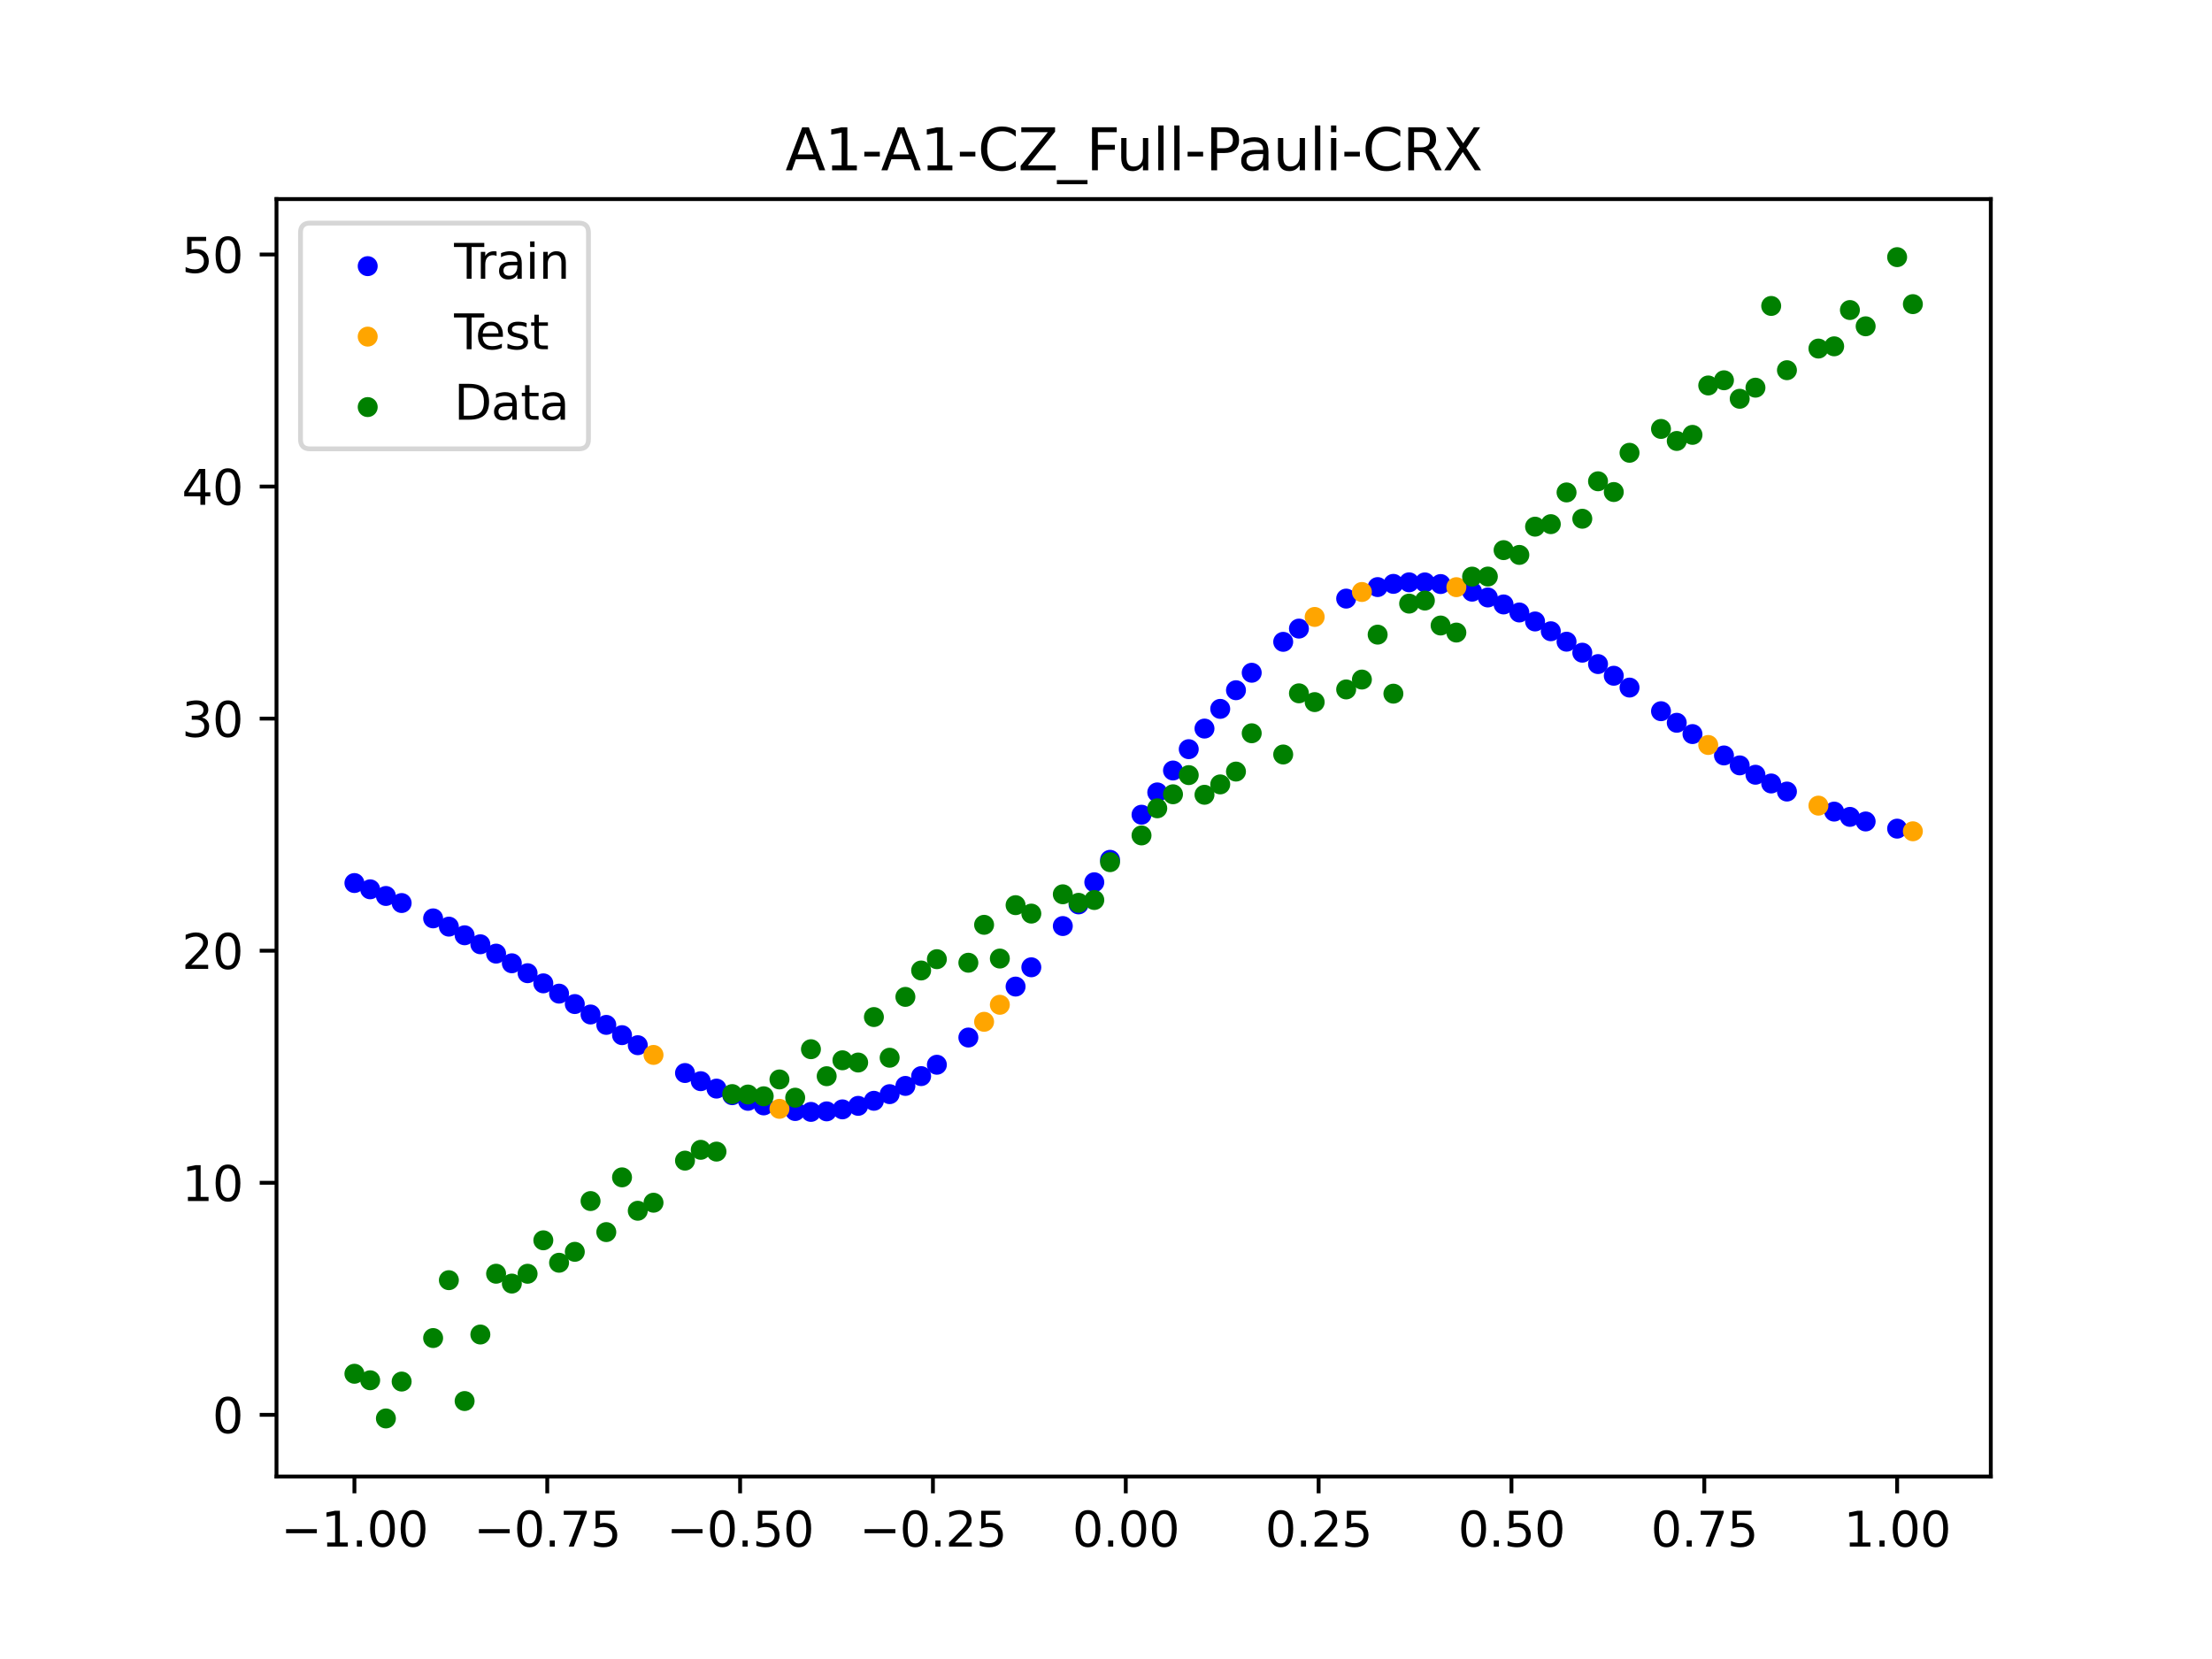 <?xml version="1.0" encoding="utf-8" standalone="no"?>
<!DOCTYPE svg PUBLIC "-//W3C//DTD SVG 1.1//EN"
  "http://www.w3.org/Graphics/SVG/1.1/DTD/svg11.dtd">
<svg xmlns:xlink="http://www.w3.org/1999/xlink" width="460.8pt" height="345.6pt" viewBox="0 0 460.8 345.6" xmlns="http://www.w3.org/2000/svg" version="1.1">
 <defs>
  <style type="text/css">*{stroke-linejoin: round; stroke-linecap: butt}</style>
 </defs>
 <g id="figure_1">
  <g id="patch_1">
   <path d="M 0 345.6 
L 460.8 345.6 
L 460.8 0 
L 0 0 
z
" style="fill: #ffffff"/>
  </g>
  <g id="axes_1">
   <g id="patch_2">
    <path d="M 57.6 307.584 
L 414.72 307.584 
L 414.72 41.472 
L 57.6 41.472 
z
" style="fill: #ffffff"/>
   </g>
   <g id="PathCollection_1">
    <defs>
     <path id="m7a7c84ced2" d="M 0 1.581 
C 0.419 1.581 0.822 1.415 1.118 1.118 
C 1.415 0.822 1.581 0.419 1.581 0 
C 1.581 -0.419 1.415 -0.822 1.118 -1.118 
C 0.822 -1.415 0.419 -1.581 0 -1.581 
C -0.419 -1.581 -0.822 -1.415 -1.118 -1.118 
C -1.415 -0.822 -1.581 -0.419 -1.581 0 
C -1.581 0.419 -1.415 0.822 -1.118 1.118 
C -0.822 1.415 -0.419 1.581 0 1.581 
z
" style="stroke: #0000ff"/>
    </defs>
    <g clip-path="url(#pabae500311)">
     <use xlink:href="#m7a7c84ced2" x="145.978" y="225.23" style="fill: #0000ff; stroke: #0000ff"/>
     <use xlink:href="#m7a7c84ced2" x="323.062" y="131.5" style="fill: #0000ff; stroke: #0000ff"/>
     <use xlink:href="#m7a7c84ced2" x="267.314" y="133.707" style="fill: #0000ff; stroke: #0000ff"/>
     <use xlink:href="#m7a7c84ced2" x="270.593" y="130.949" style="fill: #0000ff; stroke: #0000ff"/>
     <use xlink:href="#m7a7c84ced2" x="329.621" y="135.966" style="fill: #0000ff; stroke: #0000ff"/>
     <use xlink:href="#m7a7c84ced2" x="221.403" y="192.913" style="fill: #0000ff; stroke: #0000ff"/>
     <use xlink:href="#m7a7c84ced2" x="260.755" y="140.147" style="fill: #0000ff; stroke: #0000ff"/>
     <use xlink:href="#m7a7c84ced2" x="385.37" y="170.172" style="fill: #0000ff; stroke: #0000ff"/>
     <use xlink:href="#m7a7c84ced2" x="237.8" y="169.72" style="fill: #0000ff; stroke: #0000ff"/>
     <use xlink:href="#m7a7c84ced2" x="313.224" y="125.918" style="fill: #0000ff; stroke: #0000ff"/>
     <use xlink:href="#m7a7c84ced2" x="336.18" y="140.772" style="fill: #0000ff; stroke: #0000ff"/>
     <use xlink:href="#m7a7c84ced2" x="254.196" y="147.672" style="fill: #0000ff; stroke: #0000ff"/>
     <use xlink:href="#m7a7c84ced2" x="349.297" y="150.568" style="fill: #0000ff; stroke: #0000ff"/>
     <use xlink:href="#m7a7c84ced2" x="182.051" y="229.315" style="fill: #0000ff; stroke: #0000ff"/>
     <use xlink:href="#m7a7c84ced2" x="250.917" y="151.775" style="fill: #0000ff; stroke: #0000ff"/>
     <use xlink:href="#m7a7c84ced2" x="280.431" y="124.701" style="fill: #0000ff; stroke: #0000ff"/>
     <use xlink:href="#m7a7c84ced2" x="103.347" y="198.658" style="fill: #0000ff; stroke: #0000ff"/>
     <use xlink:href="#m7a7c84ced2" x="126.302" y="213.503" style="fill: #0000ff; stroke: #0000ff"/>
     <use xlink:href="#m7a7c84ced2" x="123.023" y="211.338" style="fill: #0000ff; stroke: #0000ff"/>
     <use xlink:href="#m7a7c84ced2" x="116.464" y="206.995" style="fill: #0000ff; stroke: #0000ff"/>
     <use xlink:href="#m7a7c84ced2" x="306.666" y="123.256" style="fill: #0000ff; stroke: #0000ff"/>
     <use xlink:href="#m7a7c84ced2" x="211.565" y="205.522" style="fill: #0000ff; stroke: #0000ff"/>
     <use xlink:href="#m7a7c84ced2" x="155.816" y="229.322" style="fill: #0000ff; stroke: #0000ff"/>
     <use xlink:href="#m7a7c84ced2" x="77.112" y="185.26" style="fill: #0000ff; stroke: #0000ff"/>
     <use xlink:href="#m7a7c84ced2" x="244.358" y="160.51" style="fill: #0000ff; stroke: #0000ff"/>
     <use xlink:href="#m7a7c84ced2" x="362.415" y="159.443" style="fill: #0000ff; stroke: #0000ff"/>
     <use xlink:href="#m7a7c84ced2" x="382.091" y="169.073" style="fill: #0000ff; stroke: #0000ff"/>
     <use xlink:href="#m7a7c84ced2" x="96.788" y="194.835" style="fill: #0000ff; stroke: #0000ff"/>
     <use xlink:href="#m7a7c84ced2" x="201.727" y="216.136" style="fill: #0000ff; stroke: #0000ff"/>
     <use xlink:href="#m7a7c84ced2" x="119.743" y="209.164" style="fill: #0000ff; stroke: #0000ff"/>
     <use xlink:href="#m7a7c84ced2" x="149.258" y="226.777" style="fill: #0000ff; stroke: #0000ff"/>
     <use xlink:href="#m7a7c84ced2" x="300.107" y="121.667" style="fill: #0000ff; stroke: #0000ff"/>
     <use xlink:href="#m7a7c84ced2" x="293.548" y="121.31" style="fill: #0000ff; stroke: #0000ff"/>
     <use xlink:href="#m7a7c84ced2" x="231.241" y="179.115" style="fill: #0000ff; stroke: #0000ff"/>
     <use xlink:href="#m7a7c84ced2" x="109.905" y="202.736" style="fill: #0000ff; stroke: #0000ff"/>
     <use xlink:href="#m7a7c84ced2" x="165.654" y="231.447" style="fill: #0000ff; stroke: #0000ff"/>
     <use xlink:href="#m7a7c84ced2" x="319.783" y="129.463" style="fill: #0000ff; stroke: #0000ff"/>
     <use xlink:href="#m7a7c84ced2" x="368.973" y="163.213" style="fill: #0000ff; stroke: #0000ff"/>
     <use xlink:href="#m7a7c84ced2" x="316.504" y="127.593" style="fill: #0000ff; stroke: #0000ff"/>
     <use xlink:href="#m7a7c84ced2" x="257.476" y="143.786" style="fill: #0000ff; stroke: #0000ff"/>
     <use xlink:href="#m7a7c84ced2" x="172.213" y="231.517" style="fill: #0000ff; stroke: #0000ff"/>
     <use xlink:href="#m7a7c84ced2" x="346.018" y="148.156" style="fill: #0000ff; stroke: #0000ff"/>
     <use xlink:href="#m7a7c84ced2" x="80.391" y="186.648" style="fill: #0000ff; stroke: #0000ff"/>
     <use xlink:href="#m7a7c84ced2" x="372.253" y="164.895" style="fill: #0000ff; stroke: #0000ff"/>
     <use xlink:href="#m7a7c84ced2" x="168.934" y="231.628" style="fill: #0000ff; stroke: #0000ff"/>
     <use xlink:href="#m7a7c84ced2" x="195.168" y="221.806" style="fill: #0000ff; stroke: #0000ff"/>
     <use xlink:href="#m7a7c84ced2" x="152.537" y="228.148" style="fill: #0000ff; stroke: #0000ff"/>
     <use xlink:href="#m7a7c84ced2" x="73.833" y="183.954" style="fill: #0000ff; stroke: #0000ff"/>
     <use xlink:href="#m7a7c84ced2" x="290.269" y="121.631" style="fill: #0000ff; stroke: #0000ff"/>
     <use xlink:href="#m7a7c84ced2" x="175.492" y="231.101" style="fill: #0000ff; stroke: #0000ff"/>
     <use xlink:href="#m7a7c84ced2" x="241.079" y="165.073" style="fill: #0000ff; stroke: #0000ff"/>
     <use xlink:href="#m7a7c84ced2" x="296.828" y="121.326" style="fill: #0000ff; stroke: #0000ff"/>
     <use xlink:href="#m7a7c84ced2" x="227.962" y="183.791" style="fill: #0000ff; stroke: #0000ff"/>
     <use xlink:href="#m7a7c84ced2" x="395.208" y="172.621" style="fill: #0000ff; stroke: #0000ff"/>
     <use xlink:href="#m7a7c84ced2" x="178.772" y="230.37" style="fill: #0000ff; stroke: #0000ff"/>
     <use xlink:href="#m7a7c84ced2" x="142.699" y="223.53" style="fill: #0000ff; stroke: #0000ff"/>
     <use xlink:href="#m7a7c84ced2" x="132.861" y="217.734" style="fill: #0000ff; stroke: #0000ff"/>
     <use xlink:href="#m7a7c84ced2" x="188.61" y="226.217" style="fill: #0000ff; stroke: #0000ff"/>
     <use xlink:href="#m7a7c84ced2" x="100.067" y="196.711" style="fill: #0000ff; stroke: #0000ff"/>
     <use xlink:href="#m7a7c84ced2" x="359.135" y="157.373" style="fill: #0000ff; stroke: #0000ff"/>
     <use xlink:href="#m7a7c84ced2" x="214.844" y="201.505" style="fill: #0000ff; stroke: #0000ff"/>
     <use xlink:href="#m7a7c84ced2" x="365.694" y="161.393" style="fill: #0000ff; stroke: #0000ff"/>
     <use xlink:href="#m7a7c84ced2" x="90.229" y="191.313" style="fill: #0000ff; stroke: #0000ff"/>
     <use xlink:href="#m7a7c84ced2" x="352.577" y="152.92" style="fill: #0000ff; stroke: #0000ff"/>
     <use xlink:href="#m7a7c84ced2" x="129.581" y="215.642" style="fill: #0000ff; stroke: #0000ff"/>
     <use xlink:href="#m7a7c84ced2" x="339.459" y="143.235" style="fill: #0000ff; stroke: #0000ff"/>
     <use xlink:href="#m7a7c84ced2" x="185.33" y="227.931" style="fill: #0000ff; stroke: #0000ff"/>
     <use xlink:href="#m7a7c84ced2" x="326.342" y="133.677" style="fill: #0000ff; stroke: #0000ff"/>
     <use xlink:href="#m7a7c84ced2" x="388.649" y="171.127" style="fill: #0000ff; stroke: #0000ff"/>
     <use xlink:href="#m7a7c84ced2" x="159.096" y="230.276" style="fill: #0000ff; stroke: #0000ff"/>
     <use xlink:href="#m7a7c84ced2" x="83.671" y="188.119" style="fill: #0000ff; stroke: #0000ff"/>
     <use xlink:href="#m7a7c84ced2" x="224.682" y="188.402" style="fill: #0000ff; stroke: #0000ff"/>
     <use xlink:href="#m7a7c84ced2" x="113.185" y="204.849" style="fill: #0000ff; stroke: #0000ff"/>
     <use xlink:href="#m7a7c84ced2" x="93.509" y="193.034" style="fill: #0000ff; stroke: #0000ff"/>
     <use xlink:href="#m7a7c84ced2" x="106.626" y="200.669" style="fill: #0000ff; stroke: #0000ff"/>
     <use xlink:href="#m7a7c84ced2" x="247.638" y="156.066" style="fill: #0000ff; stroke: #0000ff"/>
     <use xlink:href="#m7a7c84ced2" x="309.945" y="124.465" style="fill: #0000ff; stroke: #0000ff"/>
     <use xlink:href="#m7a7c84ced2" x="286.99" y="122.3" style="fill: #0000ff; stroke: #0000ff"/>
     <use xlink:href="#m7a7c84ced2" x="191.889" y="224.174" style="fill: #0000ff; stroke: #0000ff"/>
     <use xlink:href="#m7a7c84ced2" x="332.9" y="138.34" style="fill: #0000ff; stroke: #0000ff"/>
    </g>
   </g>
   <g id="PathCollection_2">
    <defs>
     <path id="m45dd627d29" d="M 0 1.581 
C 0.419 1.581 0.822 1.415 1.118 1.118 
C 1.415 0.822 1.581 0.419 1.581 0 
C 1.581 -0.419 1.415 -0.822 1.118 -1.118 
C 0.822 -1.415 0.419 -1.581 0 -1.581 
C -0.419 -1.581 -0.822 -1.415 -1.118 -1.118 
C -1.415 -0.822 -1.581 -0.419 -1.581 0 
C -1.581 0.419 -1.415 0.822 -1.118 1.118 
C -0.822 1.415 -0.419 1.581 0 1.581 
z
" style="stroke: #ffa500"/>
    </defs>
    <g clip-path="url(#pabae500311)">
     <use xlink:href="#m45dd627d29" x="205.006" y="212.861" style="fill: #ffa500; stroke: #ffa500"/>
     <use xlink:href="#m45dd627d29" x="162.375" y="230.991" style="fill: #ffa500; stroke: #ffa500"/>
     <use xlink:href="#m45dd627d29" x="208.286" y="209.315" style="fill: #ffa500; stroke: #ffa500"/>
     <use xlink:href="#m45dd627d29" x="283.71" y="123.322" style="fill: #ffa500; stroke: #ffa500"/>
     <use xlink:href="#m45dd627d29" x="378.811" y="167.827" style="fill: #ffa500; stroke: #ffa500"/>
     <use xlink:href="#m45dd627d29" x="136.14" y="219.76" style="fill: #ffa500; stroke: #ffa500"/>
     <use xlink:href="#m45dd627d29" x="355.856" y="155.194" style="fill: #ffa500; stroke: #ffa500"/>
     <use xlink:href="#m45dd627d29" x="273.872" y="128.521" style="fill: #ffa500; stroke: #ffa500"/>
     <use xlink:href="#m45dd627d29" x="303.386" y="122.317" style="fill: #ffa500; stroke: #ffa500"/>
     <use xlink:href="#m45dd627d29" x="398.487" y="173.172" style="fill: #ffa500; stroke: #ffa500"/>
    </g>
   </g>
   <g id="PathCollection_3">
    <defs>
     <path id="m66a7fb9137" d="M 0 1.581 
C 0.419 1.581 0.822 1.415 1.118 1.118 
C 1.415 0.822 1.581 0.419 1.581 0 
C 1.581 -0.419 1.415 -0.822 1.118 -1.118 
C 0.822 -1.415 0.419 -1.581 0 -1.581 
C -0.419 -1.581 -0.822 -1.415 -1.118 -1.118 
C -1.415 -0.822 -1.581 -0.419 -1.581 0 
C -1.581 0.419 -1.415 0.822 -1.118 1.118 
C -0.822 1.415 -0.419 1.581 0 1.581 
z
" style="stroke: #008000"/>
    </defs>
    <g clip-path="url(#pabae500311)">
     <use xlink:href="#m66a7fb9137" x="145.978" y="239.529" style="fill: #008000; stroke: #008000"/>
     <use xlink:href="#m66a7fb9137" x="323.062" y="109.191" style="fill: #008000; stroke: #008000"/>
     <use xlink:href="#m66a7fb9137" x="267.314" y="157.174" style="fill: #008000; stroke: #008000"/>
     <use xlink:href="#m66a7fb9137" x="270.593" y="144.432" style="fill: #008000; stroke: #008000"/>
     <use xlink:href="#m66a7fb9137" x="329.621" y="108.064" style="fill: #008000; stroke: #008000"/>
     <use xlink:href="#m66a7fb9137" x="221.403" y="186.297" style="fill: #008000; stroke: #008000"/>
     <use xlink:href="#m66a7fb9137" x="260.755" y="152.753" style="fill: #008000; stroke: #008000"/>
     <use xlink:href="#m66a7fb9137" x="385.37" y="64.585" style="fill: #008000; stroke: #008000"/>
     <use xlink:href="#m66a7fb9137" x="237.8" y="174.037" style="fill: #008000; stroke: #008000"/>
     <use xlink:href="#m66a7fb9137" x="313.224" y="114.603" style="fill: #008000; stroke: #008000"/>
     <use xlink:href="#m66a7fb9137" x="336.18" y="102.499" style="fill: #008000; stroke: #008000"/>
     <use xlink:href="#m66a7fb9137" x="254.196" y="163.405" style="fill: #008000; stroke: #008000"/>
     <use xlink:href="#m66a7fb9137" x="349.297" y="91.859" style="fill: #008000; stroke: #008000"/>
     <use xlink:href="#m66a7fb9137" x="182.051" y="211.87" style="fill: #008000; stroke: #008000"/>
     <use xlink:href="#m66a7fb9137" x="250.917" y="165.566" style="fill: #008000; stroke: #008000"/>
     <use xlink:href="#m66a7fb9137" x="280.431" y="143.622" style="fill: #008000; stroke: #008000"/>
     <use xlink:href="#m66a7fb9137" x="103.347" y="265.342" style="fill: #008000; stroke: #008000"/>
     <use xlink:href="#m66a7fb9137" x="126.302" y="256.668" style="fill: #008000; stroke: #008000"/>
     <use xlink:href="#m66a7fb9137" x="123.023" y="250.202" style="fill: #008000; stroke: #008000"/>
     <use xlink:href="#m66a7fb9137" x="116.464" y="263.053" style="fill: #008000; stroke: #008000"/>
     <use xlink:href="#m66a7fb9137" x="306.666" y="120.12" style="fill: #008000; stroke: #008000"/>
     <use xlink:href="#m66a7fb9137" x="211.565" y="188.561" style="fill: #008000; stroke: #008000"/>
     <use xlink:href="#m66a7fb9137" x="155.816" y="228.009" style="fill: #008000; stroke: #008000"/>
     <use xlink:href="#m66a7fb9137" x="77.112" y="287.537" style="fill: #008000; stroke: #008000"/>
     <use xlink:href="#m66a7fb9137" x="244.358" y="165.462" style="fill: #008000; stroke: #008000"/>
     <use xlink:href="#m66a7fb9137" x="362.415" y="83.074" style="fill: #008000; stroke: #008000"/>
     <use xlink:href="#m66a7fb9137" x="382.091" y="72.145" style="fill: #008000; stroke: #008000"/>
     <use xlink:href="#m66a7fb9137" x="96.788" y="291.863" style="fill: #008000; stroke: #008000"/>
     <use xlink:href="#m66a7fb9137" x="201.727" y="200.555" style="fill: #008000; stroke: #008000"/>
     <use xlink:href="#m66a7fb9137" x="119.743" y="260.777" style="fill: #008000; stroke: #008000"/>
     <use xlink:href="#m66a7fb9137" x="149.258" y="239.901" style="fill: #008000; stroke: #008000"/>
     <use xlink:href="#m66a7fb9137" x="300.107" y="130.306" style="fill: #008000; stroke: #008000"/>
     <use xlink:href="#m66a7fb9137" x="293.548" y="125.746" style="fill: #008000; stroke: #008000"/>
     <use xlink:href="#m66a7fb9137" x="231.241" y="179.605" style="fill: #008000; stroke: #008000"/>
     <use xlink:href="#m66a7fb9137" x="109.905" y="265.348" style="fill: #008000; stroke: #008000"/>
     <use xlink:href="#m66a7fb9137" x="165.654" y="228.669" style="fill: #008000; stroke: #008000"/>
     <use xlink:href="#m66a7fb9137" x="319.783" y="109.715" style="fill: #008000; stroke: #008000"/>
     <use xlink:href="#m66a7fb9137" x="368.973" y="63.734" style="fill: #008000; stroke: #008000"/>
     <use xlink:href="#m66a7fb9137" x="316.504" y="115.599" style="fill: #008000; stroke: #008000"/>
     <use xlink:href="#m66a7fb9137" x="257.476" y="160.733" style="fill: #008000; stroke: #008000"/>
     <use xlink:href="#m66a7fb9137" x="172.213" y="224.194" style="fill: #008000; stroke: #008000"/>
     <use xlink:href="#m66a7fb9137" x="346.018" y="89.354" style="fill: #008000; stroke: #008000"/>
     <use xlink:href="#m66a7fb9137" x="80.391" y="295.488" style="fill: #008000; stroke: #008000"/>
     <use xlink:href="#m66a7fb9137" x="372.253" y="77.119" style="fill: #008000; stroke: #008000"/>
     <use xlink:href="#m66a7fb9137" x="168.934" y="218.569" style="fill: #008000; stroke: #008000"/>
     <use xlink:href="#m66a7fb9137" x="195.168" y="199.815" style="fill: #008000; stroke: #008000"/>
     <use xlink:href="#m66a7fb9137" x="152.537" y="227.917" style="fill: #008000; stroke: #008000"/>
     <use xlink:href="#m66a7fb9137" x="73.833" y="286.179" style="fill: #008000; stroke: #008000"/>
     <use xlink:href="#m66a7fb9137" x="290.269" y="144.503" style="fill: #008000; stroke: #008000"/>
     <use xlink:href="#m66a7fb9137" x="175.492" y="220.878" style="fill: #008000; stroke: #008000"/>
     <use xlink:href="#m66a7fb9137" x="241.079" y="168.385" style="fill: #008000; stroke: #008000"/>
     <use xlink:href="#m66a7fb9137" x="296.828" y="125.107" style="fill: #008000; stroke: #008000"/>
     <use xlink:href="#m66a7fb9137" x="227.962" y="187.489" style="fill: #008000; stroke: #008000"/>
     <use xlink:href="#m66a7fb9137" x="395.208" y="53.568" style="fill: #008000; stroke: #008000"/>
     <use xlink:href="#m66a7fb9137" x="178.772" y="221.344" style="fill: #008000; stroke: #008000"/>
     <use xlink:href="#m66a7fb9137" x="142.699" y="241.781" style="fill: #008000; stroke: #008000"/>
     <use xlink:href="#m66a7fb9137" x="132.861" y="252.224" style="fill: #008000; stroke: #008000"/>
     <use xlink:href="#m66a7fb9137" x="188.61" y="207.669" style="fill: #008000; stroke: #008000"/>
     <use xlink:href="#m66a7fb9137" x="100.067" y="278.004" style="fill: #008000; stroke: #008000"/>
     <use xlink:href="#m66a7fb9137" x="359.135" y="79.219" style="fill: #008000; stroke: #008000"/>
     <use xlink:href="#m66a7fb9137" x="214.844" y="190.32" style="fill: #008000; stroke: #008000"/>
     <use xlink:href="#m66a7fb9137" x="365.694" y="80.761" style="fill: #008000; stroke: #008000"/>
     <use xlink:href="#m66a7fb9137" x="90.229" y="278.74" style="fill: #008000; stroke: #008000"/>
     <use xlink:href="#m66a7fb9137" x="352.577" y="90.59" style="fill: #008000; stroke: #008000"/>
     <use xlink:href="#m66a7fb9137" x="129.581" y="245.264" style="fill: #008000; stroke: #008000"/>
     <use xlink:href="#m66a7fb9137" x="339.459" y="94.322" style="fill: #008000; stroke: #008000"/>
     <use xlink:href="#m66a7fb9137" x="185.33" y="220.345" style="fill: #008000; stroke: #008000"/>
     <use xlink:href="#m66a7fb9137" x="326.342" y="102.583" style="fill: #008000; stroke: #008000"/>
     <use xlink:href="#m66a7fb9137" x="388.649" y="67.974" style="fill: #008000; stroke: #008000"/>
     <use xlink:href="#m66a7fb9137" x="159.096" y="228.374" style="fill: #008000; stroke: #008000"/>
     <use xlink:href="#m66a7fb9137" x="83.671" y="287.805" style="fill: #008000; stroke: #008000"/>
     <use xlink:href="#m66a7fb9137" x="224.682" y="188.075" style="fill: #008000; stroke: #008000"/>
     <use xlink:href="#m66a7fb9137" x="113.185" y="258.379" style="fill: #008000; stroke: #008000"/>
     <use xlink:href="#m66a7fb9137" x="93.509" y="266.684" style="fill: #008000; stroke: #008000"/>
     <use xlink:href="#m66a7fb9137" x="106.626" y="267.392" style="fill: #008000; stroke: #008000"/>
     <use xlink:href="#m66a7fb9137" x="247.638" y="161.47" style="fill: #008000; stroke: #008000"/>
     <use xlink:href="#m66a7fb9137" x="309.945" y="120.107" style="fill: #008000; stroke: #008000"/>
     <use xlink:href="#m66a7fb9137" x="286.99" y="132.208" style="fill: #008000; stroke: #008000"/>
     <use xlink:href="#m66a7fb9137" x="191.889" y="202.171" style="fill: #008000; stroke: #008000"/>
     <use xlink:href="#m66a7fb9137" x="332.9" y="100.262" style="fill: #008000; stroke: #008000"/>
    </g>
   </g>
   <g id="PathCollection_4">
    <g clip-path="url(#pabae500311)">
     <use xlink:href="#m66a7fb9137" x="205.006" y="192.657" style="fill: #008000; stroke: #008000"/>
     <use xlink:href="#m66a7fb9137" x="162.375" y="224.867" style="fill: #008000; stroke: #008000"/>
     <use xlink:href="#m66a7fb9137" x="208.286" y="199.684" style="fill: #008000; stroke: #008000"/>
     <use xlink:href="#m66a7fb9137" x="283.71" y="141.563" style="fill: #008000; stroke: #008000"/>
     <use xlink:href="#m66a7fb9137" x="378.811" y="72.613" style="fill: #008000; stroke: #008000"/>
     <use xlink:href="#m66a7fb9137" x="136.14" y="250.548" style="fill: #008000; stroke: #008000"/>
     <use xlink:href="#m66a7fb9137" x="355.856" y="80.3" style="fill: #008000; stroke: #008000"/>
     <use xlink:href="#m66a7fb9137" x="273.872" y="146.262" style="fill: #008000; stroke: #008000"/>
     <use xlink:href="#m66a7fb9137" x="303.386" y="131.774" style="fill: #008000; stroke: #008000"/>
     <use xlink:href="#m66a7fb9137" x="398.487" y="63.357" style="fill: #008000; stroke: #008000"/>
    </g>
   </g>
   <g id="matplotlib.axis_1">
    <g id="xtick_1">
     <g id="line2d_1">
      <defs>
       <path id="mf45e654ed9" d="M 0 0 
L 0 3.5 
" style="stroke: #000000; stroke-width: 0.8"/>
      </defs>
      <g>
       <use xlink:href="#mf45e654ed9" x="73.833" y="307.584" style="stroke: #000000; stroke-width: 0.8"/>
      </g>
     </g>
     <g id="text_1">
      <!-- −1.00 -->
      <g transform="translate(58.51 322.182) scale(0.1 -0.1)">
       <defs>
        <path id="DejaVuSans-2212" d="M 678 2272 
L 4684 2272 
L 4684 1741 
L 678 1741 
L 678 2272 
z
" transform="scale(0.016)"/>
        <path id="DejaVuSans-31" d="M 794 531 
L 1825 531 
L 1825 4091 
L 703 3866 
L 703 4441 
L 1819 4666 
L 2450 4666 
L 2450 531 
L 3481 531 
L 3481 0 
L 794 0 
L 794 531 
z
" transform="scale(0.016)"/>
        <path id="DejaVuSans-2e" d="M 684 794 
L 1344 794 
L 1344 0 
L 684 0 
L 684 794 
z
" transform="scale(0.016)"/>
        <path id="DejaVuSans-30" d="M 2034 4250 
Q 1547 4250 1301 3770 
Q 1056 3291 1056 2328 
Q 1056 1369 1301 889 
Q 1547 409 2034 409 
Q 2525 409 2770 889 
Q 3016 1369 3016 2328 
Q 3016 3291 2770 3770 
Q 2525 4250 2034 4250 
z
M 2034 4750 
Q 2819 4750 3233 4129 
Q 3647 3509 3647 2328 
Q 3647 1150 3233 529 
Q 2819 -91 2034 -91 
Q 1250 -91 836 529 
Q 422 1150 422 2328 
Q 422 3509 836 4129 
Q 1250 4750 2034 4750 
z
" transform="scale(0.016)"/>
       </defs>
       <use xlink:href="#DejaVuSans-2212"/>
       <use xlink:href="#DejaVuSans-31" x="83.789"/>
       <use xlink:href="#DejaVuSans-2e" x="147.412"/>
       <use xlink:href="#DejaVuSans-30" x="179.199"/>
       <use xlink:href="#DejaVuSans-30" x="242.822"/>
      </g>
     </g>
    </g>
    <g id="xtick_2">
     <g id="line2d_2">
      <g>
       <use xlink:href="#mf45e654ed9" x="114.005" y="307.584" style="stroke: #000000; stroke-width: 0.8"/>
      </g>
     </g>
     <g id="text_2">
      <!-- −0.75 -->
      <g transform="translate(98.682 322.182) scale(0.1 -0.1)">
       <defs>
        <path id="DejaVuSans-37" d="M 525 4666 
L 3525 4666 
L 3525 4397 
L 1831 0 
L 1172 0 
L 2766 4134 
L 525 4134 
L 525 4666 
z
" transform="scale(0.016)"/>
        <path id="DejaVuSans-35" d="M 691 4666 
L 3169 4666 
L 3169 4134 
L 1269 4134 
L 1269 2991 
Q 1406 3038 1543 3061 
Q 1681 3084 1819 3084 
Q 2600 3084 3056 2656 
Q 3513 2228 3513 1497 
Q 3513 744 3044 326 
Q 2575 -91 1722 -91 
Q 1428 -91 1123 -41 
Q 819 9 494 109 
L 494 744 
Q 775 591 1075 516 
Q 1375 441 1709 441 
Q 2250 441 2565 725 
Q 2881 1009 2881 1497 
Q 2881 1984 2565 2268 
Q 2250 2553 1709 2553 
Q 1456 2553 1204 2497 
Q 953 2441 691 2322 
L 691 4666 
z
" transform="scale(0.016)"/>
       </defs>
       <use xlink:href="#DejaVuSans-2212"/>
       <use xlink:href="#DejaVuSans-30" x="83.789"/>
       <use xlink:href="#DejaVuSans-2e" x="147.412"/>
       <use xlink:href="#DejaVuSans-37" x="179.199"/>
       <use xlink:href="#DejaVuSans-35" x="242.822"/>
      </g>
     </g>
    </g>
    <g id="xtick_3">
     <g id="line2d_3">
      <g>
       <use xlink:href="#mf45e654ed9" x="154.177" y="307.584" style="stroke: #000000; stroke-width: 0.8"/>
      </g>
     </g>
     <g id="text_3">
      <!-- −0.50 -->
      <g transform="translate(138.854 322.182) scale(0.1 -0.1)">
       <use xlink:href="#DejaVuSans-2212"/>
       <use xlink:href="#DejaVuSans-30" x="83.789"/>
       <use xlink:href="#DejaVuSans-2e" x="147.412"/>
       <use xlink:href="#DejaVuSans-35" x="179.199"/>
       <use xlink:href="#DejaVuSans-30" x="242.822"/>
      </g>
     </g>
    </g>
    <g id="xtick_4">
     <g id="line2d_4">
      <g>
       <use xlink:href="#mf45e654ed9" x="194.348" y="307.584" style="stroke: #000000; stroke-width: 0.8"/>
      </g>
     </g>
     <g id="text_4">
      <!-- −0.25 -->
      <g transform="translate(179.026 322.182) scale(0.1 -0.1)">
       <defs>
        <path id="DejaVuSans-32" d="M 1228 531 
L 3431 531 
L 3431 0 
L 469 0 
L 469 531 
Q 828 903 1448 1529 
Q 2069 2156 2228 2338 
Q 2531 2678 2651 2914 
Q 2772 3150 2772 3378 
Q 2772 3750 2511 3984 
Q 2250 4219 1831 4219 
Q 1534 4219 1204 4116 
Q 875 4013 500 3803 
L 500 4441 
Q 881 4594 1212 4672 
Q 1544 4750 1819 4750 
Q 2544 4750 2975 4387 
Q 3406 4025 3406 3419 
Q 3406 3131 3298 2873 
Q 3191 2616 2906 2266 
Q 2828 2175 2409 1742 
Q 1991 1309 1228 531 
z
" transform="scale(0.016)"/>
       </defs>
       <use xlink:href="#DejaVuSans-2212"/>
       <use xlink:href="#DejaVuSans-30" x="83.789"/>
       <use xlink:href="#DejaVuSans-2e" x="147.412"/>
       <use xlink:href="#DejaVuSans-32" x="179.199"/>
       <use xlink:href="#DejaVuSans-35" x="242.822"/>
      </g>
     </g>
    </g>
    <g id="xtick_5">
     <g id="line2d_5">
      <g>
       <use xlink:href="#mf45e654ed9" x="234.52" y="307.584" style="stroke: #000000; stroke-width: 0.8"/>
      </g>
     </g>
     <g id="text_5">
      <!-- 0.00 -->
      <g transform="translate(223.388 322.182) scale(0.1 -0.1)">
       <use xlink:href="#DejaVuSans-30"/>
       <use xlink:href="#DejaVuSans-2e" x="63.623"/>
       <use xlink:href="#DejaVuSans-30" x="95.41"/>
       <use xlink:href="#DejaVuSans-30" x="159.033"/>
      </g>
     </g>
    </g>
    <g id="xtick_6">
     <g id="line2d_6">
      <g>
       <use xlink:href="#mf45e654ed9" x="274.692" y="307.584" style="stroke: #000000; stroke-width: 0.8"/>
      </g>
     </g>
     <g id="text_6">
      <!-- 0.25 -->
      <g transform="translate(263.559 322.182) scale(0.1 -0.1)">
       <use xlink:href="#DejaVuSans-30"/>
       <use xlink:href="#DejaVuSans-2e" x="63.623"/>
       <use xlink:href="#DejaVuSans-32" x="95.41"/>
       <use xlink:href="#DejaVuSans-35" x="159.033"/>
      </g>
     </g>
    </g>
    <g id="xtick_7">
     <g id="line2d_7">
      <g>
       <use xlink:href="#mf45e654ed9" x="314.864" y="307.584" style="stroke: #000000; stroke-width: 0.8"/>
      </g>
     </g>
     <g id="text_7">
      <!-- 0.50 -->
      <g transform="translate(303.731 322.182) scale(0.1 -0.1)">
       <use xlink:href="#DejaVuSans-30"/>
       <use xlink:href="#DejaVuSans-2e" x="63.623"/>
       <use xlink:href="#DejaVuSans-35" x="95.41"/>
       <use xlink:href="#DejaVuSans-30" x="159.033"/>
      </g>
     </g>
    </g>
    <g id="xtick_8">
     <g id="line2d_8">
      <g>
       <use xlink:href="#mf45e654ed9" x="355.036" y="307.584" style="stroke: #000000; stroke-width: 0.8"/>
      </g>
     </g>
     <g id="text_8">
      <!-- 0.75 -->
      <g transform="translate(343.903 322.182) scale(0.1 -0.1)">
       <use xlink:href="#DejaVuSans-30"/>
       <use xlink:href="#DejaVuSans-2e" x="63.623"/>
       <use xlink:href="#DejaVuSans-37" x="95.41"/>
       <use xlink:href="#DejaVuSans-35" x="159.033"/>
      </g>
     </g>
    </g>
    <g id="xtick_9">
     <g id="line2d_9">
      <g>
       <use xlink:href="#mf45e654ed9" x="395.208" y="307.584" style="stroke: #000000; stroke-width: 0.8"/>
      </g>
     </g>
     <g id="text_9">
      <!-- 1.00 -->
      <g transform="translate(384.075 322.182) scale(0.1 -0.1)">
       <use xlink:href="#DejaVuSans-31"/>
       <use xlink:href="#DejaVuSans-2e" x="63.623"/>
       <use xlink:href="#DejaVuSans-30" x="95.41"/>
       <use xlink:href="#DejaVuSans-30" x="159.033"/>
      </g>
     </g>
    </g>
   </g>
   <g id="matplotlib.axis_2">
    <g id="ytick_1">
     <g id="line2d_10">
      <defs>
       <path id="m557ed2b070" d="M 0 0 
L -3.5 0 
" style="stroke: #000000; stroke-width: 0.8"/>
      </defs>
      <g>
       <use xlink:href="#m557ed2b070" x="57.6" y="294.735" style="stroke: #000000; stroke-width: 0.8"/>
      </g>
     </g>
     <g id="text_10">
      <!-- 0 -->
      <g transform="translate(44.237 298.534) scale(0.1 -0.1)">
       <use xlink:href="#DejaVuSans-30"/>
      </g>
     </g>
    </g>
    <g id="ytick_2">
     <g id="line2d_11">
      <g>
       <use xlink:href="#m557ed2b070" x="57.6" y="246.391" style="stroke: #000000; stroke-width: 0.8"/>
      </g>
     </g>
     <g id="text_11">
      <!-- 10 -->
      <g transform="translate(37.875 250.19) scale(0.1 -0.1)">
       <use xlink:href="#DejaVuSans-31"/>
       <use xlink:href="#DejaVuSans-30" x="63.623"/>
      </g>
     </g>
    </g>
    <g id="ytick_3">
     <g id="line2d_12">
      <g>
       <use xlink:href="#m557ed2b070" x="57.6" y="198.047" style="stroke: #000000; stroke-width: 0.8"/>
      </g>
     </g>
     <g id="text_12">
      <!-- 20 -->
      <g transform="translate(37.875 201.846) scale(0.1 -0.1)">
       <use xlink:href="#DejaVuSans-32"/>
       <use xlink:href="#DejaVuSans-30" x="63.623"/>
      </g>
     </g>
    </g>
    <g id="ytick_4">
     <g id="line2d_13">
      <g>
       <use xlink:href="#m557ed2b070" x="57.6" y="149.702" style="stroke: #000000; stroke-width: 0.8"/>
      </g>
     </g>
     <g id="text_13">
      <!-- 30 -->
      <g transform="translate(37.875 153.502) scale(0.1 -0.1)">
       <defs>
        <path id="DejaVuSans-33" d="M 2597 2516 
Q 3050 2419 3304 2112 
Q 3559 1806 3559 1356 
Q 3559 666 3084 287 
Q 2609 -91 1734 -91 
Q 1441 -91 1130 -33 
Q 819 25 488 141 
L 488 750 
Q 750 597 1062 519 
Q 1375 441 1716 441 
Q 2309 441 2620 675 
Q 2931 909 2931 1356 
Q 2931 1769 2642 2001 
Q 2353 2234 1838 2234 
L 1294 2234 
L 1294 2753 
L 1863 2753 
Q 2328 2753 2575 2939 
Q 2822 3125 2822 3475 
Q 2822 3834 2567 4026 
Q 2313 4219 1838 4219 
Q 1578 4219 1281 4162 
Q 984 4106 628 3988 
L 628 4550 
Q 988 4650 1302 4700 
Q 1616 4750 1894 4750 
Q 2613 4750 3031 4423 
Q 3450 4097 3450 3541 
Q 3450 3153 3228 2886 
Q 3006 2619 2597 2516 
z
" transform="scale(0.016)"/>
       </defs>
       <use xlink:href="#DejaVuSans-33"/>
       <use xlink:href="#DejaVuSans-30" x="63.623"/>
      </g>
     </g>
    </g>
    <g id="ytick_5">
     <g id="line2d_14">
      <g>
       <use xlink:href="#m557ed2b070" x="57.6" y="101.358" style="stroke: #000000; stroke-width: 0.8"/>
      </g>
     </g>
     <g id="text_14">
      <!-- 40 -->
      <g transform="translate(37.875 105.157) scale(0.1 -0.1)">
       <defs>
        <path id="DejaVuSans-34" d="M 2419 4116 
L 825 1625 
L 2419 1625 
L 2419 4116 
z
M 2253 4666 
L 3047 4666 
L 3047 1625 
L 3713 1625 
L 3713 1100 
L 3047 1100 
L 3047 0 
L 2419 0 
L 2419 1100 
L 313 1100 
L 313 1709 
L 2253 4666 
z
" transform="scale(0.016)"/>
       </defs>
       <use xlink:href="#DejaVuSans-34"/>
       <use xlink:href="#DejaVuSans-30" x="63.623"/>
      </g>
     </g>
    </g>
    <g id="ytick_6">
     <g id="line2d_15">
      <g>
       <use xlink:href="#m557ed2b070" x="57.6" y="53.014" style="stroke: #000000; stroke-width: 0.8"/>
      </g>
     </g>
     <g id="text_15">
      <!-- 50 -->
      <g transform="translate(37.875 56.813) scale(0.1 -0.1)">
       <use xlink:href="#DejaVuSans-35"/>
       <use xlink:href="#DejaVuSans-30" x="63.623"/>
      </g>
     </g>
    </g>
   </g>
   <g id="patch_3">
    <path d="M 57.6 307.584 
L 57.6 41.472 
" style="fill: none; stroke: #000000; stroke-width: 0.8; stroke-linejoin: miter; stroke-linecap: square"/>
   </g>
   <g id="patch_4">
    <path d="M 414.72 307.584 
L 414.72 41.472 
" style="fill: none; stroke: #000000; stroke-width: 0.8; stroke-linejoin: miter; stroke-linecap: square"/>
   </g>
   <g id="patch_5">
    <path d="M 57.6 307.584 
L 414.72 307.584 
" style="fill: none; stroke: #000000; stroke-width: 0.8; stroke-linejoin: miter; stroke-linecap: square"/>
   </g>
   <g id="patch_6">
    <path d="M 57.6 41.472 
L 414.72 41.472 
" style="fill: none; stroke: #000000; stroke-width: 0.8; stroke-linejoin: miter; stroke-linecap: square"/>
   </g>
   <g id="text_16">
    <!-- A1-A1-CZ_Full-Pauli-CRX -->
    <g transform="translate(163.606 35.472) scale(0.12 -0.12)">
     <defs>
      <path id="DejaVuSans-41" d="M 2188 4044 
L 1331 1722 
L 3047 1722 
L 2188 4044 
z
M 1831 4666 
L 2547 4666 
L 4325 0 
L 3669 0 
L 3244 1197 
L 1141 1197 
L 716 0 
L 50 0 
L 1831 4666 
z
" transform="scale(0.016)"/>
      <path id="DejaVuSans-2d" d="M 313 2009 
L 1997 2009 
L 1997 1497 
L 313 1497 
L 313 2009 
z
" transform="scale(0.016)"/>
      <path id="DejaVuSans-43" d="M 4122 4306 
L 4122 3641 
Q 3803 3938 3442 4084 
Q 3081 4231 2675 4231 
Q 1875 4231 1450 3742 
Q 1025 3253 1025 2328 
Q 1025 1406 1450 917 
Q 1875 428 2675 428 
Q 3081 428 3442 575 
Q 3803 722 4122 1019 
L 4122 359 
Q 3791 134 3420 21 
Q 3050 -91 2638 -91 
Q 1578 -91 968 557 
Q 359 1206 359 2328 
Q 359 3453 968 4101 
Q 1578 4750 2638 4750 
Q 3056 4750 3426 4639 
Q 3797 4528 4122 4306 
z
" transform="scale(0.016)"/>
      <path id="DejaVuSans-5a" d="M 359 4666 
L 4025 4666 
L 4025 4184 
L 1075 531 
L 4097 531 
L 4097 0 
L 288 0 
L 288 481 
L 3238 4134 
L 359 4134 
L 359 4666 
z
" transform="scale(0.016)"/>
      <path id="DejaVuSans-5f" d="M 3263 -1063 
L 3263 -1509 
L -63 -1509 
L -63 -1063 
L 3263 -1063 
z
" transform="scale(0.016)"/>
      <path id="DejaVuSans-46" d="M 628 4666 
L 3309 4666 
L 3309 4134 
L 1259 4134 
L 1259 2759 
L 3109 2759 
L 3109 2228 
L 1259 2228 
L 1259 0 
L 628 0 
L 628 4666 
z
" transform="scale(0.016)"/>
      <path id="DejaVuSans-75" d="M 544 1381 
L 544 3500 
L 1119 3500 
L 1119 1403 
Q 1119 906 1312 657 
Q 1506 409 1894 409 
Q 2359 409 2629 706 
Q 2900 1003 2900 1516 
L 2900 3500 
L 3475 3500 
L 3475 0 
L 2900 0 
L 2900 538 
Q 2691 219 2414 64 
Q 2138 -91 1772 -91 
Q 1169 -91 856 284 
Q 544 659 544 1381 
z
M 1991 3584 
L 1991 3584 
z
" transform="scale(0.016)"/>
      <path id="DejaVuSans-6c" d="M 603 4863 
L 1178 4863 
L 1178 0 
L 603 0 
L 603 4863 
z
" transform="scale(0.016)"/>
      <path id="DejaVuSans-50" d="M 1259 4147 
L 1259 2394 
L 2053 2394 
Q 2494 2394 2734 2622 
Q 2975 2850 2975 3272 
Q 2975 3691 2734 3919 
Q 2494 4147 2053 4147 
L 1259 4147 
z
M 628 4666 
L 2053 4666 
Q 2838 4666 3239 4311 
Q 3641 3956 3641 3272 
Q 3641 2581 3239 2228 
Q 2838 1875 2053 1875 
L 1259 1875 
L 1259 0 
L 628 0 
L 628 4666 
z
" transform="scale(0.016)"/>
      <path id="DejaVuSans-61" d="M 2194 1759 
Q 1497 1759 1228 1600 
Q 959 1441 959 1056 
Q 959 750 1161 570 
Q 1363 391 1709 391 
Q 2188 391 2477 730 
Q 2766 1069 2766 1631 
L 2766 1759 
L 2194 1759 
z
M 3341 1997 
L 3341 0 
L 2766 0 
L 2766 531 
Q 2569 213 2275 61 
Q 1981 -91 1556 -91 
Q 1019 -91 701 211 
Q 384 513 384 1019 
Q 384 1609 779 1909 
Q 1175 2209 1959 2209 
L 2766 2209 
L 2766 2266 
Q 2766 2663 2505 2880 
Q 2244 3097 1772 3097 
Q 1472 3097 1187 3025 
Q 903 2953 641 2809 
L 641 3341 
Q 956 3463 1253 3523 
Q 1550 3584 1831 3584 
Q 2591 3584 2966 3190 
Q 3341 2797 3341 1997 
z
" transform="scale(0.016)"/>
      <path id="DejaVuSans-69" d="M 603 3500 
L 1178 3500 
L 1178 0 
L 603 0 
L 603 3500 
z
M 603 4863 
L 1178 4863 
L 1178 4134 
L 603 4134 
L 603 4863 
z
" transform="scale(0.016)"/>
      <path id="DejaVuSans-52" d="M 2841 2188 
Q 3044 2119 3236 1894 
Q 3428 1669 3622 1275 
L 4263 0 
L 3584 0 
L 2988 1197 
Q 2756 1666 2539 1819 
Q 2322 1972 1947 1972 
L 1259 1972 
L 1259 0 
L 628 0 
L 628 4666 
L 2053 4666 
Q 2853 4666 3247 4331 
Q 3641 3997 3641 3322 
Q 3641 2881 3436 2590 
Q 3231 2300 2841 2188 
z
M 1259 4147 
L 1259 2491 
L 2053 2491 
Q 2509 2491 2742 2702 
Q 2975 2913 2975 3322 
Q 2975 3731 2742 3939 
Q 2509 4147 2053 4147 
L 1259 4147 
z
" transform="scale(0.016)"/>
      <path id="DejaVuSans-58" d="M 403 4666 
L 1081 4666 
L 2241 2931 
L 3406 4666 
L 4084 4666 
L 2584 2425 
L 4184 0 
L 3506 0 
L 2194 1984 
L 872 0 
L 191 0 
L 1856 2491 
L 403 4666 
z
" transform="scale(0.016)"/>
     </defs>
     <use xlink:href="#DejaVuSans-41"/>
     <use xlink:href="#DejaVuSans-31" x="68.408"/>
     <use xlink:href="#DejaVuSans-2d" x="132.031"/>
     <use xlink:href="#DejaVuSans-41" x="165.865"/>
     <use xlink:href="#DejaVuSans-31" x="234.273"/>
     <use xlink:href="#DejaVuSans-2d" x="297.896"/>
     <use xlink:href="#DejaVuSans-43" x="333.98"/>
     <use xlink:href="#DejaVuSans-5a" x="403.805"/>
     <use xlink:href="#DejaVuSans-5f" x="472.311"/>
     <use xlink:href="#DejaVuSans-46" x="522.311"/>
     <use xlink:href="#DejaVuSans-75" x="574.33"/>
     <use xlink:href="#DejaVuSans-6c" x="637.709"/>
     <use xlink:href="#DejaVuSans-6c" x="665.492"/>
     <use xlink:href="#DejaVuSans-2d" x="693.275"/>
     <use xlink:href="#DejaVuSans-50" x="729.359"/>
     <use xlink:href="#DejaVuSans-61" x="785.162"/>
     <use xlink:href="#DejaVuSans-75" x="846.441"/>
     <use xlink:href="#DejaVuSans-6c" x="909.82"/>
     <use xlink:href="#DejaVuSans-69" x="937.604"/>
     <use xlink:href="#DejaVuSans-2d" x="965.387"/>
     <use xlink:href="#DejaVuSans-43" x="1001.471"/>
     <use xlink:href="#DejaVuSans-52" x="1071.295"/>
     <use xlink:href="#DejaVuSans-58" x="1140.777"/>
    </g>
   </g>
   <g id="legend_1">
    <g id="patch_7">
     <path d="M 64.6 93.506 
L 120.588 93.506 
Q 122.588 93.506 122.588 91.506 
L 122.588 48.472 
Q 122.588 46.472 120.588 46.472 
L 64.6 46.472 
Q 62.6 46.472 62.6 48.472 
L 62.6 91.506 
Q 62.6 93.506 64.6 93.506 
z
" style="fill: #ffffff; opacity: 0.8; stroke: #cccccc; stroke-linejoin: miter"/>
    </g>
    <g id="PathCollection_5">
     <g>
      <use xlink:href="#m7a7c84ced2" x="76.6" y="55.445" style="fill: #0000ff; stroke: #0000ff"/>
     </g>
    </g>
    <g id="text_17">
     <!-- Train -->
     <g transform="translate(94.6 58.07) scale(0.1 -0.1)">
      <defs>
       <path id="DejaVuSans-54" d="M -19 4666 
L 3928 4666 
L 3928 4134 
L 2272 4134 
L 2272 0 
L 1638 0 
L 1638 4134 
L -19 4134 
L -19 4666 
z
" transform="scale(0.016)"/>
       <path id="DejaVuSans-72" d="M 2631 2963 
Q 2534 3019 2420 3045 
Q 2306 3072 2169 3072 
Q 1681 3072 1420 2755 
Q 1159 2438 1159 1844 
L 1159 0 
L 581 0 
L 581 3500 
L 1159 3500 
L 1159 2956 
Q 1341 3275 1631 3429 
Q 1922 3584 2338 3584 
Q 2397 3584 2469 3576 
Q 2541 3569 2628 3553 
L 2631 2963 
z
" transform="scale(0.016)"/>
       <path id="DejaVuSans-6e" d="M 3513 2113 
L 3513 0 
L 2938 0 
L 2938 2094 
Q 2938 2591 2744 2837 
Q 2550 3084 2163 3084 
Q 1697 3084 1428 2787 
Q 1159 2491 1159 1978 
L 1159 0 
L 581 0 
L 581 3500 
L 1159 3500 
L 1159 2956 
Q 1366 3272 1645 3428 
Q 1925 3584 2291 3584 
Q 2894 3584 3203 3211 
Q 3513 2838 3513 2113 
z
" transform="scale(0.016)"/>
      </defs>
      <use xlink:href="#DejaVuSans-54"/>
      <use xlink:href="#DejaVuSans-72" x="46.334"/>
      <use xlink:href="#DejaVuSans-61" x="87.447"/>
      <use xlink:href="#DejaVuSans-69" x="148.727"/>
      <use xlink:href="#DejaVuSans-6e" x="176.51"/>
     </g>
    </g>
    <g id="PathCollection_6">
     <g>
      <use xlink:href="#m45dd627d29" x="76.6" y="70.124" style="fill: #ffa500; stroke: #ffa500"/>
     </g>
    </g>
    <g id="text_18">
     <!-- Test -->
     <g transform="translate(94.6 72.749) scale(0.1 -0.1)">
      <defs>
       <path id="DejaVuSans-65" d="M 3597 1894 
L 3597 1613 
L 953 1613 
Q 991 1019 1311 708 
Q 1631 397 2203 397 
Q 2534 397 2845 478 
Q 3156 559 3463 722 
L 3463 178 
Q 3153 47 2828 -22 
Q 2503 -91 2169 -91 
Q 1331 -91 842 396 
Q 353 884 353 1716 
Q 353 2575 817 3079 
Q 1281 3584 2069 3584 
Q 2775 3584 3186 3129 
Q 3597 2675 3597 1894 
z
M 3022 2063 
Q 3016 2534 2758 2815 
Q 2500 3097 2075 3097 
Q 1594 3097 1305 2825 
Q 1016 2553 972 2059 
L 3022 2063 
z
" transform="scale(0.016)"/>
       <path id="DejaVuSans-73" d="M 2834 3397 
L 2834 2853 
Q 2591 2978 2328 3040 
Q 2066 3103 1784 3103 
Q 1356 3103 1142 2972 
Q 928 2841 928 2578 
Q 928 2378 1081 2264 
Q 1234 2150 1697 2047 
L 1894 2003 
Q 2506 1872 2764 1633 
Q 3022 1394 3022 966 
Q 3022 478 2636 193 
Q 2250 -91 1575 -91 
Q 1294 -91 989 -36 
Q 684 19 347 128 
L 347 722 
Q 666 556 975 473 
Q 1284 391 1588 391 
Q 1994 391 2212 530 
Q 2431 669 2431 922 
Q 2431 1156 2273 1281 
Q 2116 1406 1581 1522 
L 1381 1569 
Q 847 1681 609 1914 
Q 372 2147 372 2553 
Q 372 3047 722 3315 
Q 1072 3584 1716 3584 
Q 2034 3584 2315 3537 
Q 2597 3491 2834 3397 
z
" transform="scale(0.016)"/>
       <path id="DejaVuSans-74" d="M 1172 4494 
L 1172 3500 
L 2356 3500 
L 2356 3053 
L 1172 3053 
L 1172 1153 
Q 1172 725 1289 603 
Q 1406 481 1766 481 
L 2356 481 
L 2356 0 
L 1766 0 
Q 1100 0 847 248 
Q 594 497 594 1153 
L 594 3053 
L 172 3053 
L 172 3500 
L 594 3500 
L 594 4494 
L 1172 4494 
z
" transform="scale(0.016)"/>
      </defs>
      <use xlink:href="#DejaVuSans-54"/>
      <use xlink:href="#DejaVuSans-65" x="44.084"/>
      <use xlink:href="#DejaVuSans-73" x="105.607"/>
      <use xlink:href="#DejaVuSans-74" x="157.707"/>
     </g>
    </g>
    <g id="PathCollection_7">
     <g>
      <use xlink:href="#m66a7fb9137" x="76.6" y="84.802" style="fill: #008000; stroke: #008000"/>
     </g>
    </g>
    <g id="text_19">
     <!-- Data -->
     <g transform="translate(94.6 87.427) scale(0.1 -0.1)">
      <defs>
       <path id="DejaVuSans-44" d="M 1259 4147 
L 1259 519 
L 2022 519 
Q 2988 519 3436 956 
Q 3884 1394 3884 2338 
Q 3884 3275 3436 3711 
Q 2988 4147 2022 4147 
L 1259 4147 
z
M 628 4666 
L 1925 4666 
Q 3281 4666 3915 4102 
Q 4550 3538 4550 2338 
Q 4550 1131 3912 565 
Q 3275 0 1925 0 
L 628 0 
L 628 4666 
z
" transform="scale(0.016)"/>
      </defs>
      <use xlink:href="#DejaVuSans-44"/>
      <use xlink:href="#DejaVuSans-61" x="77.002"/>
      <use xlink:href="#DejaVuSans-74" x="138.281"/>
      <use xlink:href="#DejaVuSans-61" x="177.49"/>
     </g>
    </g>
   </g>
  </g>
 </g>
 <defs>
  <clipPath id="pabae500311">
   <rect x="57.6" y="41.472" width="357.12" height="266.112"/>
  </clipPath>
 </defs>
</svg>
